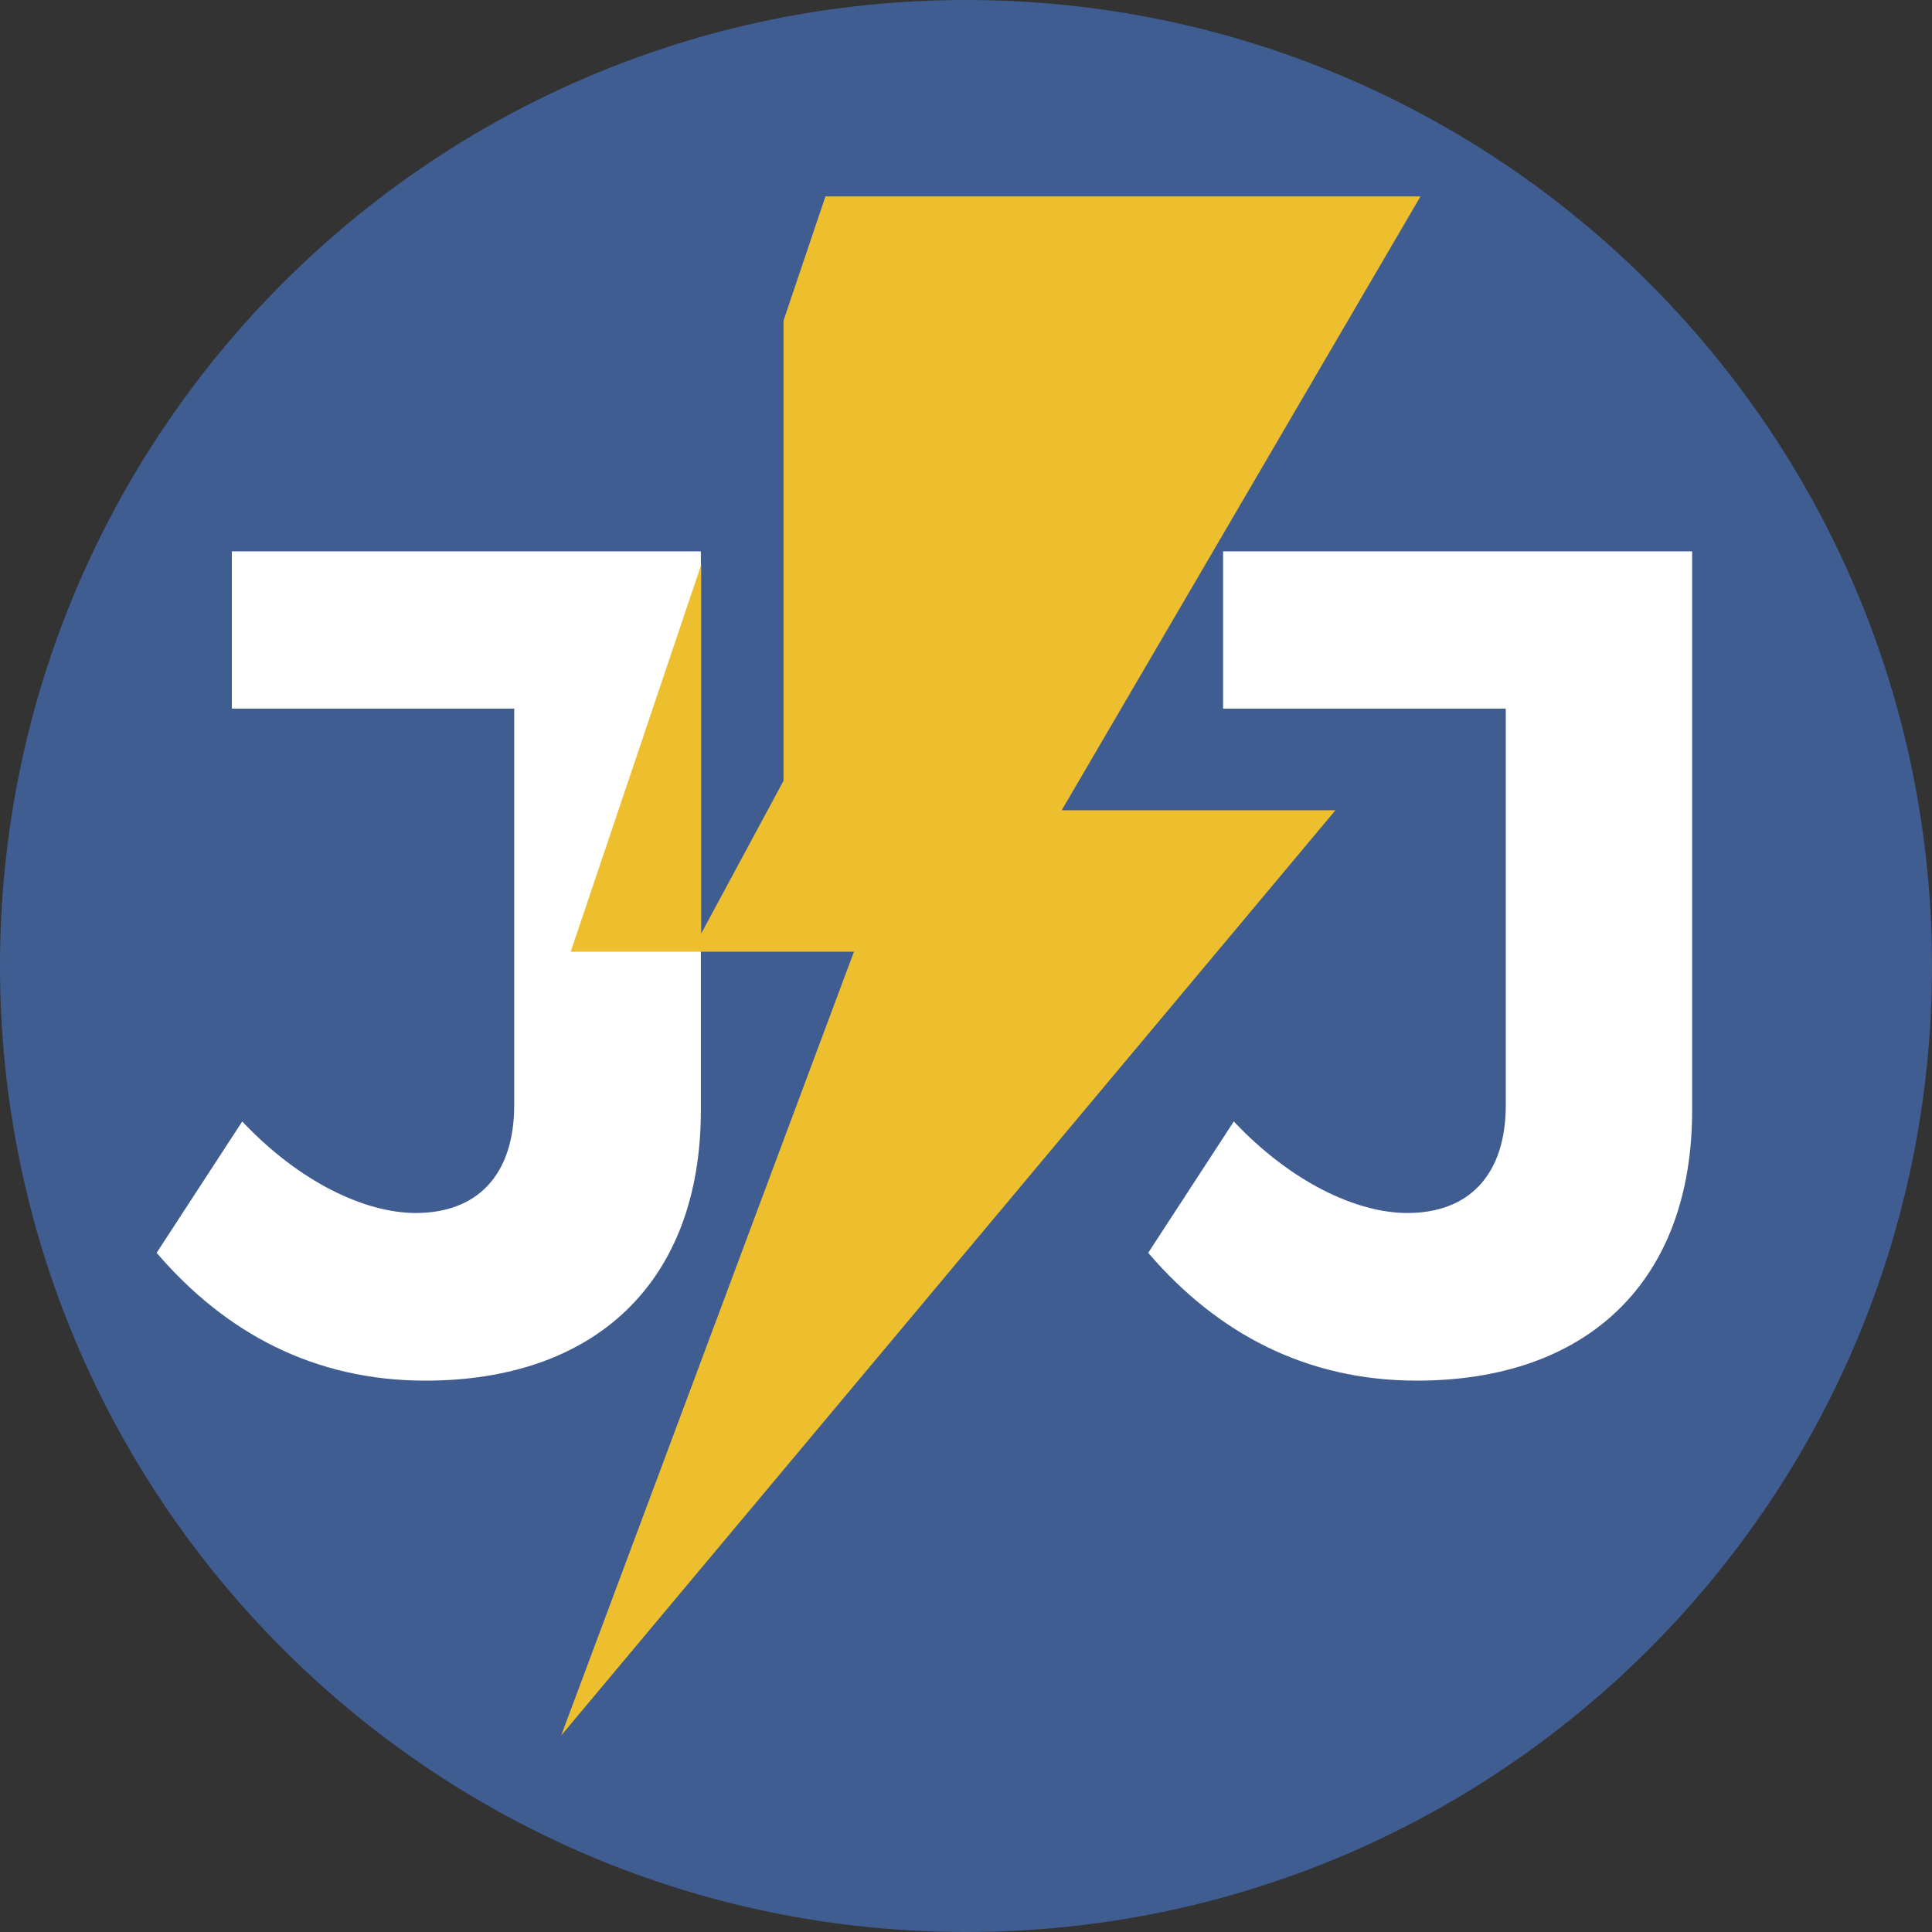<?xml version="1.0" encoding="utf-8"?>
<!-- Generator: Adobe Illustrator 23.0.1, SVG Export Plug-In . SVG Version: 6.00 Build 0)  -->
<svg version="1.1" id="Ebene_1" xmlns="http://www.w3.org/2000/svg" xmlns:xlink="http://www.w3.org/1999/xlink" x="0px" y="0px"
	 viewBox="0 0 650 650" style="enable-background:new 0 0 650 650;" xml:space="preserve">
<rect x="0" y="0" width="650" height="650" fill="#333333" stroke="none"/>
<style type="text/css">
	.st0{fill:#FF0000;}
	.st1{fill:#EA1A00;}
	.st2{fill:#FFFFFF;}
	.st3{fill:#D40000;}
	.st4{fill:#5F376E;}
	.st5{fill:#333333;}
	.st6{fill:#13B02A;}
	.st7{fill:#7D009C;}
	.st8{fill:#3DC4A0;}
	.st9{fill:#405D91;}
	.st10{fill:#EDBF2F;}
	.st11{fill:#EAEAEA;}
</style>
<path class="st9" d="M325,650L325,650C145.5,650,0,504.5,0,325v0C0,145.5,145.5,0,325,0h0c179.5,0,325,145.5,325,325v0
	C650,504.5,504.5,650,325,650z"/>
<path class="st2" d="M143.1,464.5c-37.1,0-67.1-15.8-90.4-43l28.8-44.2c19.3,20.5,41.4,30.8,58.4,30.8c20.5,0,33.1-12.6,33.1-36.3
	V238.4H78v-52.9h157.8v187.8C235.9,431.3,200.3,464.5,143.1,464.5z"/>
<path class="st2" d="M476.7,464.5c-37.1,0-67.1-15.8-90.4-43l28.8-44.2c19.3,20.5,41.4,30.8,58.4,30.8c20.5,0,33.1-12.6,33.1-36.3
	V238.4h-95.1v-52.9h157.8v187.8C569.4,431.3,533.9,464.5,476.7,464.5z"/>
<g>
	<polygon class="st10" points="277.7,66.1 192,320.2 287.3,320.2 188.8,583.9 449.3,272.6 357.2,272.6 477.9,66.1 	"/>
</g>
<polygon class="st9" points="235.9,185.5 235.9,314.1 263.6,262.7 263.6,100.6 "/>
</svg>
